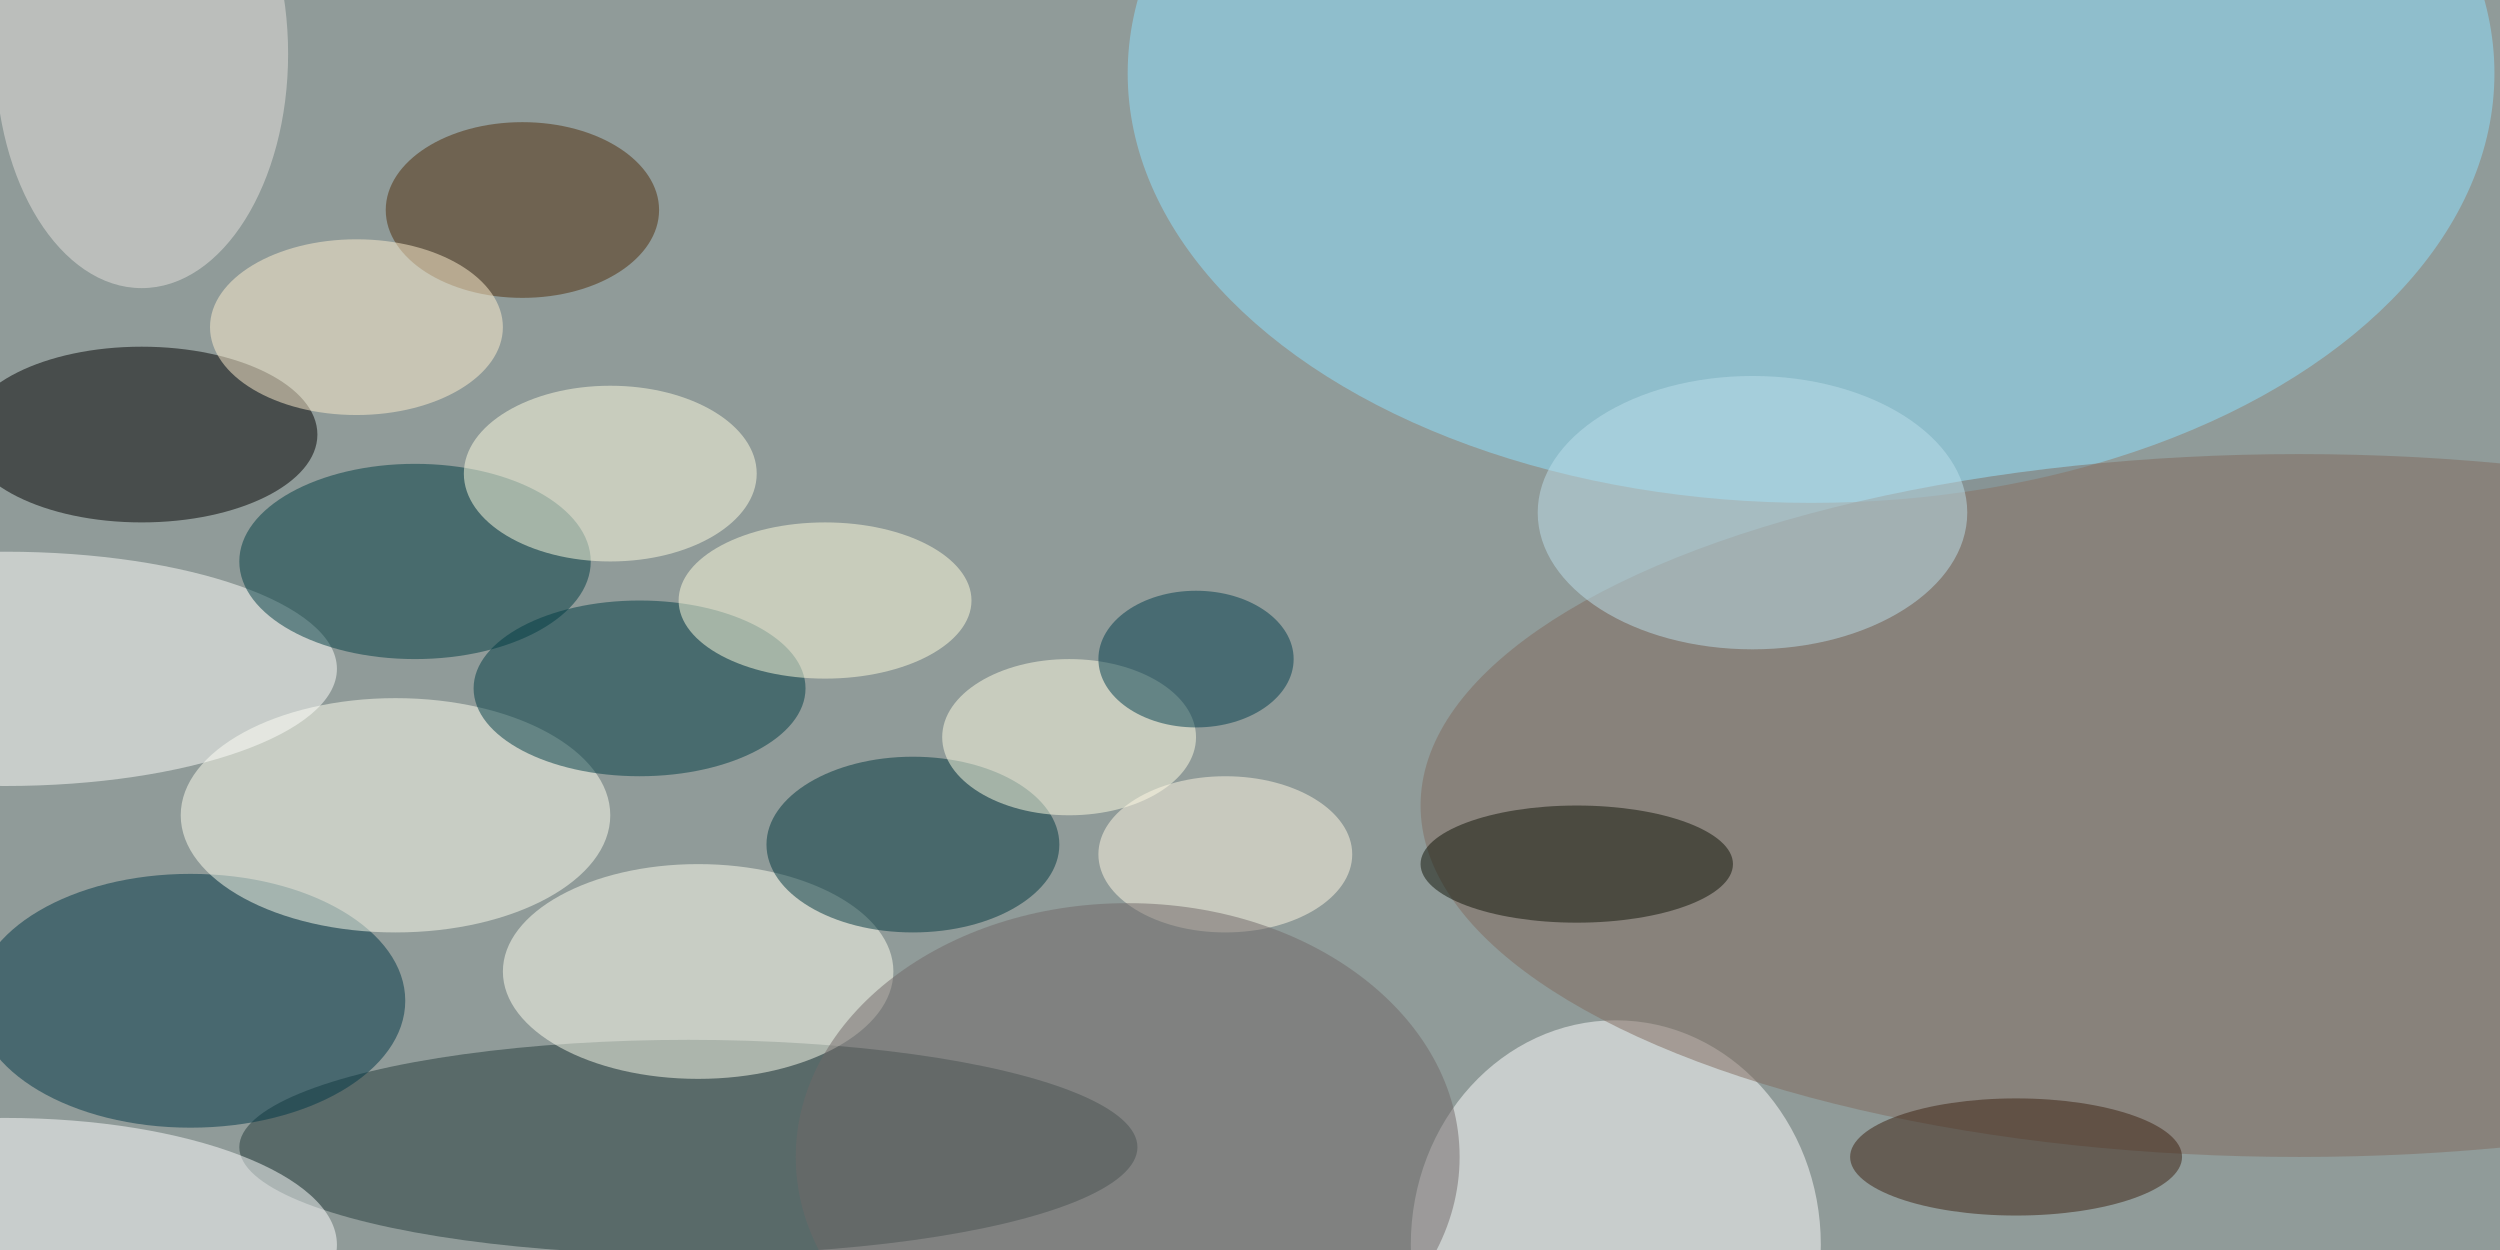 <svg xmlns="http://www.w3.org/2000/svg" viewBox="0 0 400 200"><path fill="#909b99" d="M0 0h400v200H0z"/><g transform="translate(.8 .8) scale(1.562)" fill-opacity=".5"><ellipse fill="#8ee3ff" cx="185" cy="7" rx="70" ry="44"/><ellipse fill="#233a3a" cx="70" cy="117" rx="46" ry="11"/><ellipse fill="#fff" cx="165" cy="127" rx="21" ry="23"/><ellipse fill="#816a5f" cx="235" cy="82" rx="90" ry="36"/><ellipse cx="14" cy="44" rx="18" ry="9"/><ellipse fill="#003747" cx="19" cy="102" rx="22" ry="13"/><ellipse fill="ivory" cx="40" cy="83" rx="22" ry="12"/><ellipse fill="ivory" cx="71" cy="99" rx="20" ry="11"/><ellipse fill="#fffffc" cy="68" rx="34" ry="12"/><ellipse fill="#003c42" cx="42" cy="57" rx="18" ry="10"/><ellipse fill="#003c45" cx="65" cy="70" rx="17" ry="9"/><ellipse fill="#fff" cy="127" rx="34" ry="13"/><ellipse fill="#00363f" cx="93" cy="86" rx="15" ry="9"/><ellipse fill="#fffee2" cx="62" cy="48" rx="15" ry="9"/><ellipse fill="#4f2d0b" cx="53" cy="21" rx="14" ry="9"/><ellipse fill="#bcdfea" cx="179" cy="52" rx="22" ry="14"/><ellipse fill="#fffede" cx="84" cy="61" rx="15" ry="8"/><ellipse fill="#e6e3de" cx="14" cy="5" rx="15" ry="24"/><ellipse fill="#fff1d1" cx="36" cy="33" rx="15" ry="9"/><ellipse fill="#3a2010" cx="206" cy="118" rx="17" ry="6"/><ellipse fill="#0e1207" cx="161" cy="88" rx="16" ry="6"/><ellipse fill="#fffee4" cx="109" cy="75" rx="13" ry="8"/><ellipse fill="#003c4d" cx="122" cy="67" rx="10" ry="7"/><ellipse fill="#fff8e4" cx="125" cy="87" rx="13" ry="8"/><ellipse fill="#716968" cx="115" cy="118" rx="34" ry="26"/></g></svg>
